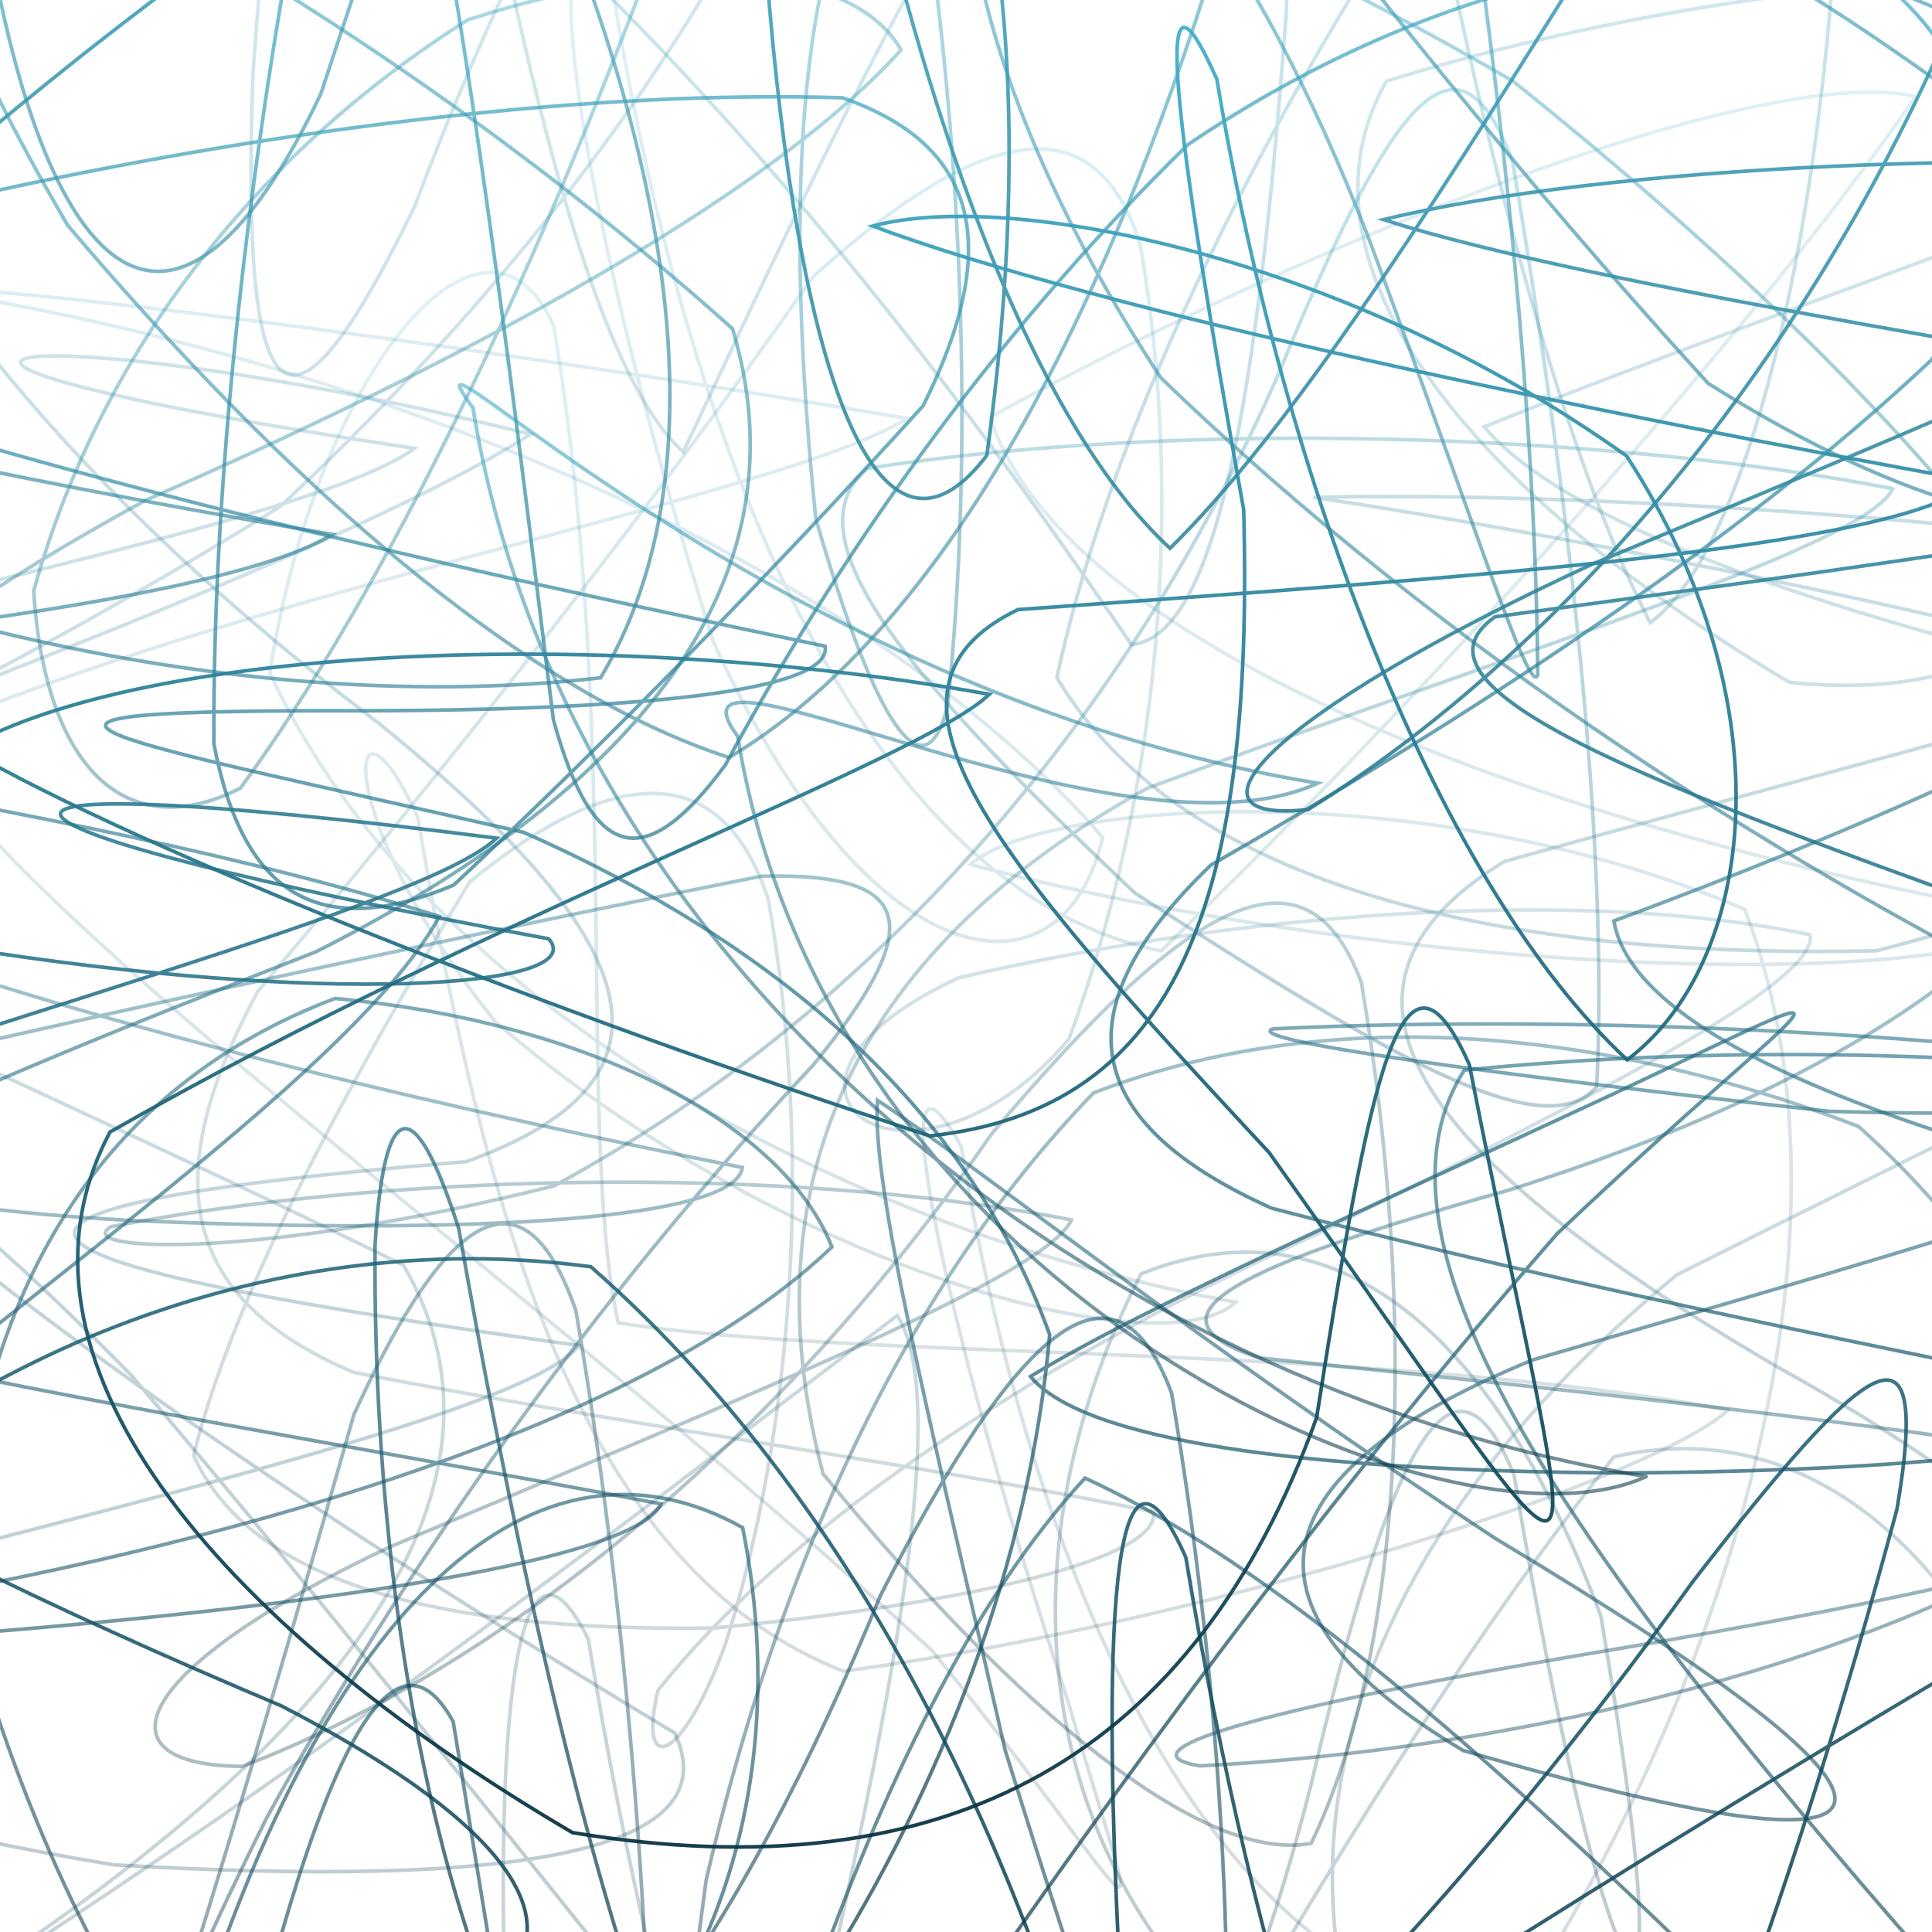 <svg xmlns="http://www.w3.org/2000/svg" version="1.1" xmlns:xlink="http://www.w3.org/1999/xlink" xmlns:svgjs="http://svgjs.dev/svgjs" viewBox="0 0 800 800"><defs><linearGradient x1="50%" y1="0%" x2="50%" y2="100%" id="ssscribble-grad"><stop stop-color="#44B4D0" stop-opacity="1" offset="0%"></stop><stop stop-color="#073040" stop-opacity="1" offset="100%"></stop></linearGradient></defs><g fill="none" stroke-width="1.5" stroke="url(#ssscribble-grad)" stroke-linecap="round"><path d="M1089.66 534.08C918.16 573.71 822.87 547.13 1059.16 482.81 993.67 447.39 787.9 424.96 606.33 443.13 559.51 516.58 654.05 646.57 796.32 809.49 907.14 944.11 917.08 1003.8 839.77 948.19 703.77 811.3 562.64 664 449.28 612.05 359.04 709.9 304.02 907.4 269.01 1070.82 244.8 1075.82 220.52 913.23 187.66 712.88 154.8 653.39 114.92 778.07 77.15 971.45 50.19 1083.39 45.43 1024.06 78.72 845.86 135.14 662.85 222.14 584.91 307.51 632.55 334.17 766.05 277.05 894.2 123.16 953.8 -62.17 929.13 -195.68 830.44 -183.06 701.35 -35.72 563.52 140.58 453.97 181.98 379.48 27.28 330.55 -202.77 304.14 -289.73 285.11 -144.99 273.39 83.97 254.14 137.66 221.28 -54.85 188.42 -265.26 143.51 -264.36 93.26 43.46 33.62 -84.42 54.16 -220.65 169.05 -105.97 247.5 89.71 299.02 248.7 280.65 310.13 178 266.95 10.89 175.05 -156.83 69.23 -238.7 6.25 -190.26 -5.78 -31.34 19.66 122.77 73.62 163.43 132.86 38.85 200.26 -167.21 254.16 -298.58 287.02 -239.14 325.01 45.82 330.36 -101.92 364.77 -265.11 433.75 -189.1 550.85 -12.35 707.32 158.76 849.86 248.6 940.22 227.91 921.86 136.36 805.94 16.52 649.21 -66.3 568.75 -89.12 649.9 -56.66 857.97 19.86 1042.98 112.23 1046.28 217.33 861.88 309.44 668.28 381.35 680.07 450.57 897.14 501.21 1089.66 534.08Q1089.66 534.08 1089.66 534.08" opacity="0.63"></path><path d="M1055.66 318.31C908.12 354.27 723.64 350.82 981.61 348.74 1017.76 373.95 888.75 430.1 694.41 527.83 544.93 651.12 516.95 790.45 591.43 907.62 721.25 959.22 825.47 924.85 865.75 807.91 842.05 671.93 765 580.85 668.3 603.24 557.47 742.91 462.31 931.36 390.3 1053.09 322.35 1026.39 274.15 863.69 243.64 678.88 213.13 616.85 201.74 717.11 212.15 895.74 226.62 1032.06 266.26 1029.93 324.21 900.1 368.03 716.9 394.83 580.57 371.5 544.77 284.19 610.87 136.17 728.22 -33.63 834.86 -148.11 900.4 -156.31 896.03 -38.6 836.27 123.96 735.95 225.6 624.6 167.09 523.92 -26.58 428.4 -217.27 355.33 -240.8 301.67 -76.03 253.63 130.47 216.16 171.66 185.64 -106.27 144.07 12.14 128.39 219.72 179.8 144.06 227.6 -27.7 288.71 -158.95 342 -170.46 354.76 -53.83 315.33 115.94 209.82 272.7 63.19 354.39 -90.34 360.5 -188.23 305.84 -184.22 232.08 -75.28 171.67 85.54 119.52 193.02 99.41 177.82 104.78 29.76 118.62 -160.64 144.17 -267.12 174.69 -205.14 205.2 -20.35 239.22 148.56 282.93 187.07 335.11 77.15 410.73 -93.93 515.75 -211.25 629.04 -211.3 753.06 -92.88 854.74 74.86 895.66 223.59 857.78 294.15 741.01 282.56 611.23 205.4 530.77 109.88 574.06 33.61 737.08 -17.09 936.22 -23.01 1034.25 4.65 956.31 56.26 759.11 118.44 614.5 176.76 667.91 239.1 881.34 287.79 1055.66 318.31Q1055.66 318.31 1055.66 318.31" opacity="0.24"></path><path d="M1021.66 177.64C991.83 205.8 804.15 230.25 619.07 255.4 575.21 286.34 693.28 328.69 868.41 391.21 981.82 469.06 953.25 571.26 812.34 689.94 631.86 797.29 503.28 881.46 465.13 912.2 514.45 878.61 609.32 782.62 700.87 655.04 774.21 560.26 799.85 540.38 785.49 624.94 742.72 784.02 684.58 947.94 628.19 1026.46 566.68 973.49 519.19 814.06 491.02 644.88 462.85 581.38 455.35 658.44 463.73 817.51 467.01 966.25 473.9 1013.04 467.87 940.42 433.41 786.61 361.39 626.78 244.64 524.53 109.68 506.48 -25.62 564.08 -111.86 657.29 -110.63 759.48 -15.44 827.08 135.7 848.41 247.29 829.4 250.59 775.61 116.54 706.39 -79.23 623.67 -213.32 546.83 -180.34 484.16 -6.13 421.44 175.83 375.24 205.66 347.06 -50.44 314.5 -26.01 342.03 227.2 388.74 245.27 409.16 133.75 416.58 -17.51 392.19 -126.45 327.45 -127.92 219.43 -35.27 80.33 114.84 -49.8 260.81 -140.81 364.68 -152.11 420.29 -79.2 427.14 55.36 408.64 188.53 369.15 240.53 335.71 177.74 320.02 18.14 304.25 -151.8 309.99 -234.59 338.16 -171.14 366.32 -1.98 415.58 163.18 484.47 227.05 553.29 159.43 637.96 11.54 726.27 -126.9 793.58 -190.83 833.11 -145.7 820.91 -21.6 760.46 135.3 654.92 264.69 541.72 335.2 485.99 341.38 520.85 297.65 659.12 233.71 839.72 158.44 976.5 102.62 979.07 73.58 846.07 59.88 662.97 68.77 572.87 90.95 660.1 118.92 865.29 149.47 1021.66 177.64Q1021.66 177.64 1021.66 177.64" opacity="0.87"></path><path d="M987.66 241.38C968 267.2 806.56 305.37 622.96 356.7 534.67 410.57 589.93 480.9 736.25 566.17 887.31 649.86 949.36 737.12 899.61 811.92 764.11 855.43 606.21 858.34 483.72 809.51 421.03 725.49 425.73 618.94 472.46 527.51 548.03 496.85 616.78 544.56 662.89 669.24 700.46 889.53 664.79 840.92 626.97 610.88 601.15 547 574.73 602.47 543.01 738.54 504.87 888.28 450.2 971.77 371.73 956.15 280.88 852.18 169.61 704.61 54.25 569.37 -32.27 480.97 -74.03 460.25 -45.18 494.67 43.45 570.28 170.74 652.32 279.36 717.59 302.22 766.11 217.01 782.2 47.03 772.18 -118.21 744.72 -188.16 705.46 -109.83 664.91 63.79 620.3 220 582.96 239.66 557.14 7.05 524.78 -62.23 502.16 193.1 481.02 289.38 446.31 265.59 387.71 156.74 299.4 17.62 194.35 -75.54 75.23 -91.29 -34.21 -31.99 -102.49 78.27 -112.4 200.6 -50.9 320.87 57.44 410.64 181.86 468.5 266.92 503.76 263.64 520.72 165.48 532.57 5.78 538.29 -140.25 551.44 -200.99 577.26 -137.15 603.08 16.33 640.35 174.65 683.31 257.83 720.16 230.86 750.18 117.27 759.65 -19.94 746.54 -125.71 699.29 -150.28 618.81 -92.74 536.29 25.56 463.08 162.72 437.62 280.59 487.22 363.26 611 397.42 777 393.71 912.74 358.7 959.68 313.96 882.32 275.02 726.99 234.49 579.53 211.13 543.84 205.95 656.01 203.31 848.86 215.56 987.66 241.38Q987.66 241.38 987.66 241.38" opacity="0.27"></path><path d="M953.69 450.96C942.86 474.43 808.01 512.68 634.78 563.07 516.09 611.77 510.78 668.27 605.85 724.85 809.99 784.08 807.6 749.91 619.54 637.26 492.67 553.74 405.63 483.51 363.34 455.6 360.72 490.25 384.63 586.55 416.24 724.82 457.99 859.09 488.4 945.83 501.61 945.76 514 858.71 508.61 714.77 485.14 576.89 461.67 513.7 421.23 549.66 364.56 660.7 307.1 801.35 233.98 907.1 151.55 940.24 79.26 894.55 16.7 787.2 -16.84 657.09 -10.73 533.85 42.6 449.8 138.7 413.45 240.54 422.76 323.63 463.62 344.47 516.33 280.04 578.46 142.27 627.96 -20.71 658.83 -132.98 681.64 -141.03 686.47 -31.39 677.85 132.77 665.53 262.86 646.21 273.69 622.74 152 599.27 -20.32 572.75 -138.98 540.81 -143.42 505.16 -31.91 457.64 130.76 394.14 272.65 322.59 332.83 234.45 303.34 136.14 204.07 47.25 88.05 -27.29 -0.11 -67.37 -44.4 -61.79 -29.72 -5.57 27.98 93.23 117.51 198.9 214.44 285.2 301.86 313.68 386.3 263.33 451.77 144.22 499.66 -5.47 543.46 -125.57 575.93 -166.29 599.41 -103.1 622.88 34.77 636.25 183.46 636.72 279.57 633.1 288.7 610.34 215.32 566.58 98.26 519.84 -22.81 461.56 -98.05 408.19 -108.26 386.65 -55.91 405.65 42.14 480.68 156.43 599.61 271.35 743.46 362.02 867.18 422.06 921.14 454.98 882.03 463.8 757.37 460.16 611.89 444.25 513.72 430.46 527.17 426.02 654.86 419.9 831.94 427.48 953.66 450.95Q953.69 450.96 953.69 450.96" opacity="0.59"></path><path d="M919.4 613.56C916.75 634.68 808.48 659.71 652.92 685.6 518.62 708.28 462.71 725.62 496.9 731.21 602.4 725.84 727.02 701.19 822.67 654.75 866.46 599.63 843.23 532.34 769.54 466.41 661.59 424.98 549.27 415.63 452.85 452.51 373.23 534.62 321.72 651.84 292.39 778.56 279.11 877.92 274.7 922.51 269.91 892.15 268.9 797.59 259.6 665.16 238.47 542.78 217.35 481.36 185.4 500.22 146.57 585.68 111.52 709.15 77.51 822.38 54.17 890.25 46.9 899.15 63.62 846.36 110.68 752.27 174.54 635.98 256.54 526.23 336.79 440.95 382.8 384.33 380.98 361.11 315.19 362.84 197.55 386.16 53.98 417.09 -66.99 445.36 -116.67 477.43 -72.78 498.29 53.36 505.33 200.76 511.73 304.75 504.55 307.4 483.43 201.72 462.31 47.32 428.25 -78.1 382.01 -122.66 335.14 -65.88 275.84 60.27 207.17 208.69 142.29 322.97 76.57 373.1 20.68 353.61 -13.61 283.01 -20.73 193.81 8.18 102.32 65.76 39.96 150.46 13.95 244.75 18.49 316.87 51.65 350.73 99.57 326.36 160.33 243.02 219.47 117.78 268.99 -13.84 319.88 -107.47 357.1 -130.64 378.23 -69.25 399.35 53.1 403.37 189.83 392.33 292.56 382.65 331.1 361.93 298.54 337.78 214.68 326.48 103.44 328.1 5.16 356.12 -54.96 414.69 -69.85 507.39 -35.45 626.56 33.65 743.45 127.28 839.09 224.89 880.59 312.58 852.45 391.57 757.11 451.01 624.18 492.99 513.51 524.01 468.75 545.1 521.45 562.26 655.04 576.21 813.73 592.43 919.4 613.56Q919.4 613.56 919.4 613.56" opacity="0.44"></path><path d="M885.68 579.89C888.61 598.66 804.77 608.97 672.05 609.93 537.31 609.13 448.05 596.15 426.7 569.96 474.01 541.14 565.76 500.58 667.87 453.06 785.8 397.49 754.48 406.76 644.75 510.9 556.52 611.79 475.51 721.77 408.32 818.05 346.59 876.71 299.63 883.36 264.94 830.94 233.21 734.92 208.77 615.91 189.99 508.85 171.21 450.3 158.98 454.81 155.3 515.54 154.58 616.28 167.38 723.66 196.56 809.34 231.21 859.36 281.31 860.2 340.59 817.57 389.44 740.69 426.37 646.68 434.65 552.67 402.67 463.79 328.11 393.78 216.77 344.64 40.82 304.61 -27.67 294.32 139.1 294.31 264.57 294.58 344.61 286.36 341.68 267.58 252.23 248.8 117.86 220.36 -6.3 184.67 -79.94 150.8 -74.88 113.59 0.13 78.59 120.91 52.39 248.2 37.32 348.8 40.49 406.87 60.68 414.19 103.73 382.27 168 319.37 237.4 249.19 309.15 187.88 366.48 133.32 389.55 100.72 371.87 88.58 308.09 87.96 208.65 100.49 90.58 119.49 -17.4 142.01 -85.38 164.25 -93.69 183.03 -35.14 201.81 71.91 216.24 194.72 229.13 297.99 245.54 357.66 267.16 361.69 300.32 316.8 344.99 234.28 408.51 141.14 492 59.8 582.25 -1.08 679.39 -26.2 766.91 -17.03 823.46 21.24 838.42 80.56 799.92 148.89 718.89 225.36 608.44 296.84 501.42 358.2 440.14 416.94 445.73 464.07 526.59 500.29 657.99 534.74 796.18 561.1 885.65 579.88Q885.68 579.89 885.68 579.89" opacity="0.71"></path><path d="M851.65 380.68C797.95 413.54 564.78 401.2 401.85 357.94 432.23 331.4 590.69 320.28 722.42 376.5 772.99 507.11 718.2 691.71 627.54 832.36 513.94 832.1 430.92 675.18 398.05 474.84 365.19 415.4 385.61 532.09 442.25 704.54 475.97 820.61 479.47 798.37 385.83 683.33 211.04 523.66 17.73 390.24 -36.73 305.55 102.1 244.09 321.95 206.15 375.65 173.29 183.13 140.43 -20.65 115.76 -28.62 120.27 149.49 148.01 355.1 230.15 456.61 346.75 439.69 418.72 359.46 406.1 295.46 265.95 233.49 69.41 221.35 -60.59 254.21 -1.15 287.08 199.18 361.82 369.42 480.75 393.77 601.69 277.2 733.21 127.46 793.19 39.92 734.75 26.77 563.99 89.17 409.96 172.66 442.02 272.87 659.13 347.82 851.65 380.68Q851.65 380.68 851.65 380.68" opacity="0.17"></path><path d="M817.69 199.27C787.8 227.44 602.46 239.38 421.5 252.42 351.64 286.23 413.21 356.41 525.56 477.31 674.04 685.75 656.79 686.84 608.43 440.89 580.26 377.39 566.99 448.22 545.19 586.96 495.22 726.19 393.65 784.67 237.06 758.85 87.79 671.32 -3.64 561.42 45.56 468.74 205.88 377.03 379.8 315.67 409.69 287.5 253.35 259.34 60.76 267.03 -14.56 309.92 61.33 353.79 230.33 419.73 385.01 470.35 489.07 459.26 519.24 370.92 514.98 211.05 486.35 51.67 475.72 -30.59 503.89 32.85 532.04 202.01 596.33 367.01 673.78 438.86 726.85 398.76 740.66 292.04 673.54 188.81 555.79 104.83 416.65 78.6 361.36 93.61 457.31 129.37 661.29 171.1 817.66 199.26Q817.69 199.27 817.69 199.27" opacity="0.94"></path><path d="M783.69 202.33C772.87 225.8 639.76 265.66 475.23 326.31 349.11 395.86 310.47 494.69 340.78 610.23 420.4 707.65 497.45 771.69 542.91 763.31 581.67 683.17 587.19 544.77 563.72 406.89 540.25 343.7 490.01 375.23 410.57 469.56 324.43 594.13 210.75 689.18 100.37 731.41 39.29 731.14 53.04 691.56 161.95 640.31 309.28 577.98 432.87 528.59 443.69 505.12 322 481.65 156.12 486.32 45.88 507.97 28.86 518.54 109.07 521.49 229.54 491 363.81 418.02 465.95 298.08 528.78 156.3 574.59 44.76 602.84 3.69 626.31 66.85 649.79 204.71 666.26 352.64 661.14 450.02 638.99 475.61 573.5 436.47 469.99 369.82 380.28 285.04 324.94 222.84 359.14 193.96 486.56 173.99 661.95 178.85 783.66 202.32Q783.69 202.33 783.69 202.33" opacity="0.33"></path><path d="M749.56 387.07C752.74 405.85 669.97 449.13 545.97 510.71 415.64 569.93 320.56 639.02 272.48 699.92 264.08 734.41 281.39 732.61 300.36 680.87 327.88 594.16 337 479.92 318.22 372.84 299.44 314.26 254.55 315.92 194.48 365.16 142.97 450.37 96.36 537.1 80.15 602.66 103.61 654.42 178.78 675.73 295.35 674.16 405.58 663.55 480.74 644.82 477.56 626.04 387.92 607.26 258.87 590.22 146.43 568.28 73.32 537.32 65.56 486.7 106.86 410.33 183.09 320.15 267.44 213.51 336.73 114.53 406.6 51.53 453.28 42.26 472.06 100.84 490.84 207.92 479.94 329.77 442.61 430.24 378.34 506.61 296.34 451.41 397.06 404.84 523.26 375.8 659.92 368.29 749.56 387.07Q749.56 387.07 749.56 387.07" opacity="0.20"></path><path d="M715.69 583.75C685.8 611.91 505.17 671.07 349.21 692 241.38 649.69 201.27 508.06 173.11 338.89 144.94 275.4 134.05 333.96 204.96 422.91 324.01 526 481.8 567.35 511.69 539.19 355.33 511.02 176.79 418.67 111.71 278.65 131.29 152.79 201.12 71.4 229.29 134.89 257.46 304.06 238.62 468.52 255.96 547.74 357.95 563.73 559.33 555.58 715.69 583.75Q715.69 583.75 715.69 583.75" opacity="0.17"></path><path d="M681.66 611.42C599.9 648.98 342.99 535.66 305.44 304.88 267.88 253.65 463.9 361.86 545.66 324.3 316.47 286.75 158.27 117.65 195.83 168.88 233.38 399.66 452.47 573.87 681.66 611.42Q681.66 611.42 681.66 611.42" opacity="0.58"></path></g></svg>